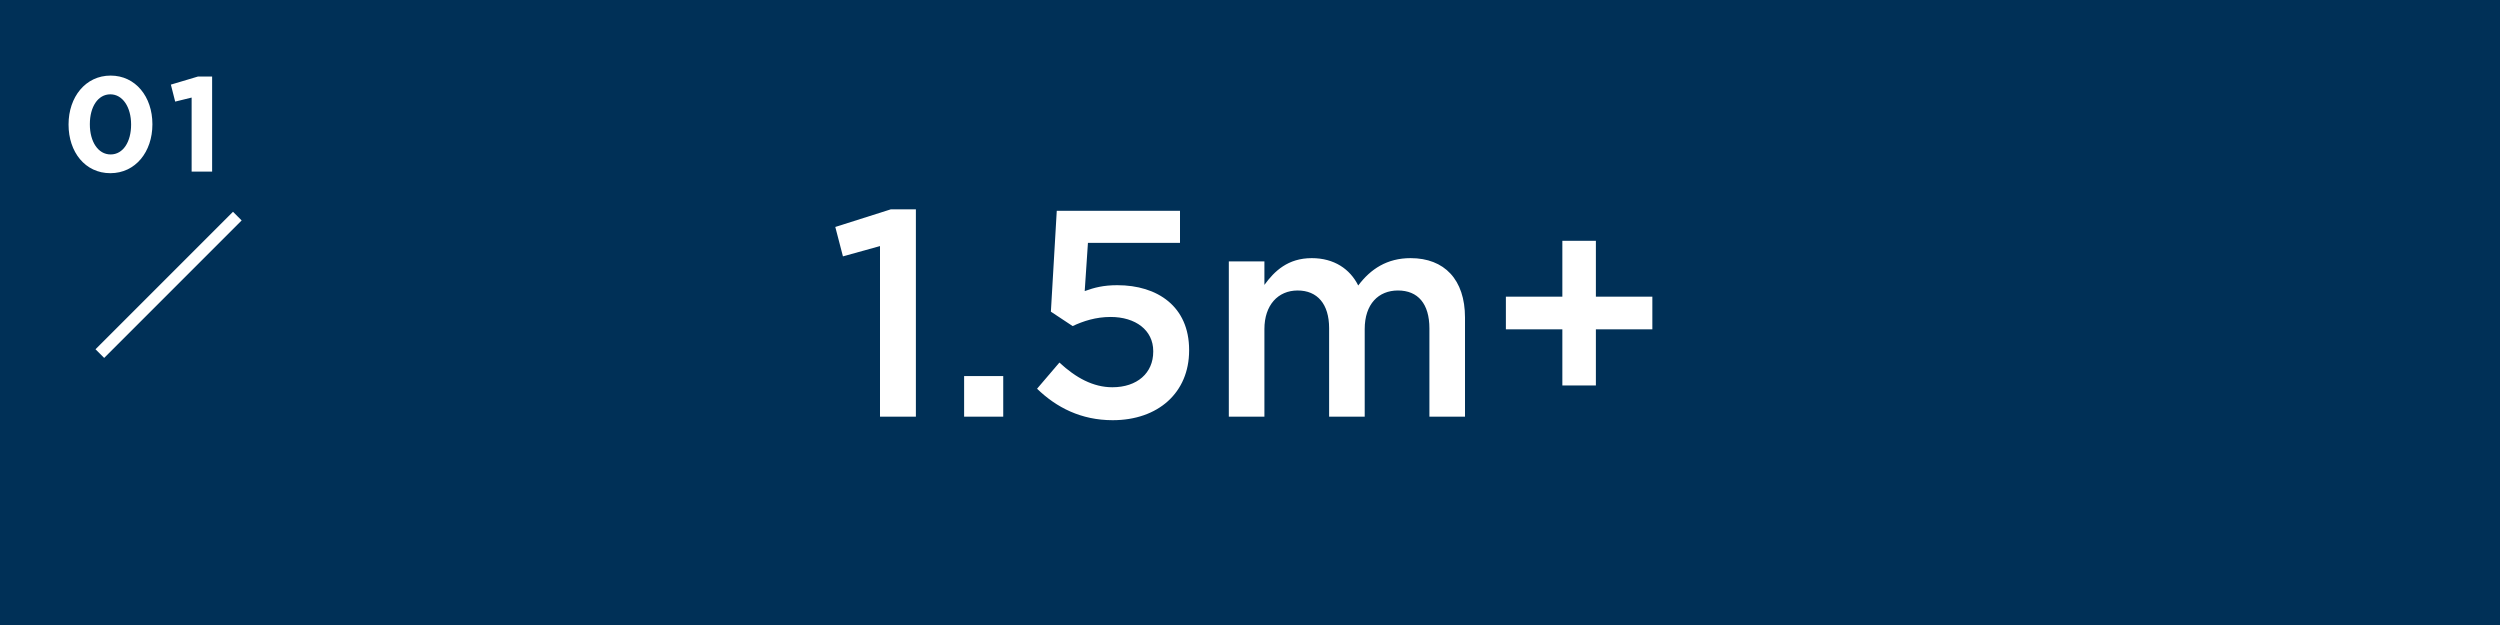 <?xml version="1.0" encoding="UTF-8"?>
<svg width="204px" height="51px" viewBox="0 0 204 51" version="1.1" xmlns="http://www.w3.org/2000/svg" xmlns:xlink="http://www.w3.org/1999/xlink">
    <!-- Generator: Sketch 47.1 (45422) - http://www.bohemiancoding.com/sketch -->
    <title>01_section</title>
    <desc>Created with Sketch.</desc>
    <defs></defs>
    <g id="Symbols" stroke="none" stroke-width="1" fill="none" fill-rule="evenodd">
        <g id="01_section">
            <rect id="Rectangle-6-Copy" fill="#003057" x="0" y="0" width="204" height="51"></rect>
            <path d="M71.808,34 L74.736,34 L74.736,17.08 L72.696,17.08 L68.16,18.52 L68.784,20.92 L71.808,20.08 L71.808,34 Z M78.672,34 L81.864,34 L81.864,30.688 L78.672,30.688 L78.672,34 Z M90.792,34.288 C94.512,34.288 97.032,32.032 97.032,28.6 L97.032,28.552 C97.032,25 94.44,23.272 91.176,23.272 C90.048,23.272 89.304,23.464 88.512,23.752 L88.776,19.816 L96.288,19.816 L96.288,17.2 L86.232,17.2 L85.752,25.432 L87.528,26.608 C88.392,26.2 89.424,25.864 90.624,25.864 C92.664,25.864 94.104,26.944 94.104,28.648 L94.104,28.696 C94.104,30.448 92.784,31.6 90.768,31.6 C89.208,31.6 87.792,30.832 86.448,29.584 L84.624,31.72 C86.208,33.256 88.224,34.288 90.792,34.288 Z M100.272,34 L103.176,34 L103.176,26.848 C103.176,24.904 104.28,23.704 105.888,23.704 C107.496,23.704 108.456,24.808 108.456,26.776 L108.456,34 L111.36,34 L111.36,26.848 C111.36,24.808 112.488,23.704 114.072,23.704 C115.704,23.704 116.64,24.784 116.64,26.8 L116.64,34 L119.544,34 L119.544,25.912 C119.544,22.816 117.864,21.064 115.104,21.064 C113.184,21.064 111.84,21.952 110.832,23.296 C110.16,21.952 108.864,21.064 107.04,21.064 C105.096,21.064 103.992,22.12 103.176,23.248 L103.176,21.328 L100.272,21.328 L100.272,34 Z M127.488,31.456 L130.224,31.456 L130.224,26.872 L134.832,26.872 L134.832,24.208 L130.224,24.208 L130.224,19.648 L127.488,19.648 L127.488,24.208 L122.88,24.208 L122.88,26.872 L127.488,26.872 L127.488,31.456 Z" id="1.5m+" fill="#FFFFFF"></path>
            <path d="M9.004,14.132 C6.947,14.132 5.594,12.405 5.594,10.172 L5.594,10.15 C5.594,7.917 6.98,6.168 9.026,6.168 C11.061,6.168 12.436,7.895 12.436,10.128 L12.436,10.15 C12.436,12.383 11.061,14.132 9.004,14.132 Z M9.026,12.603 C10.049,12.603 10.698,11.569 10.698,10.172 L10.698,10.15 C10.698,8.753 10.016,7.697 9.004,7.697 C7.992,7.697 7.332,8.72 7.332,10.128 L7.332,10.15 C7.332,11.558 8.003,12.603 9.026,12.603 Z M15.637,14 L17.309,14 L17.309,6.245 L16.154,6.245 L13.943,6.905 L14.295,8.291 L15.637,7.961 L15.637,14 Z" id="01" fill="#FFFFFF"></path>
            <path d="M8.5,28.5 L19.012,17.988" id="Line-Copy" stroke="#FFFFFF" stroke-linecap="square"></path>
        </g>
    </g>
</svg>